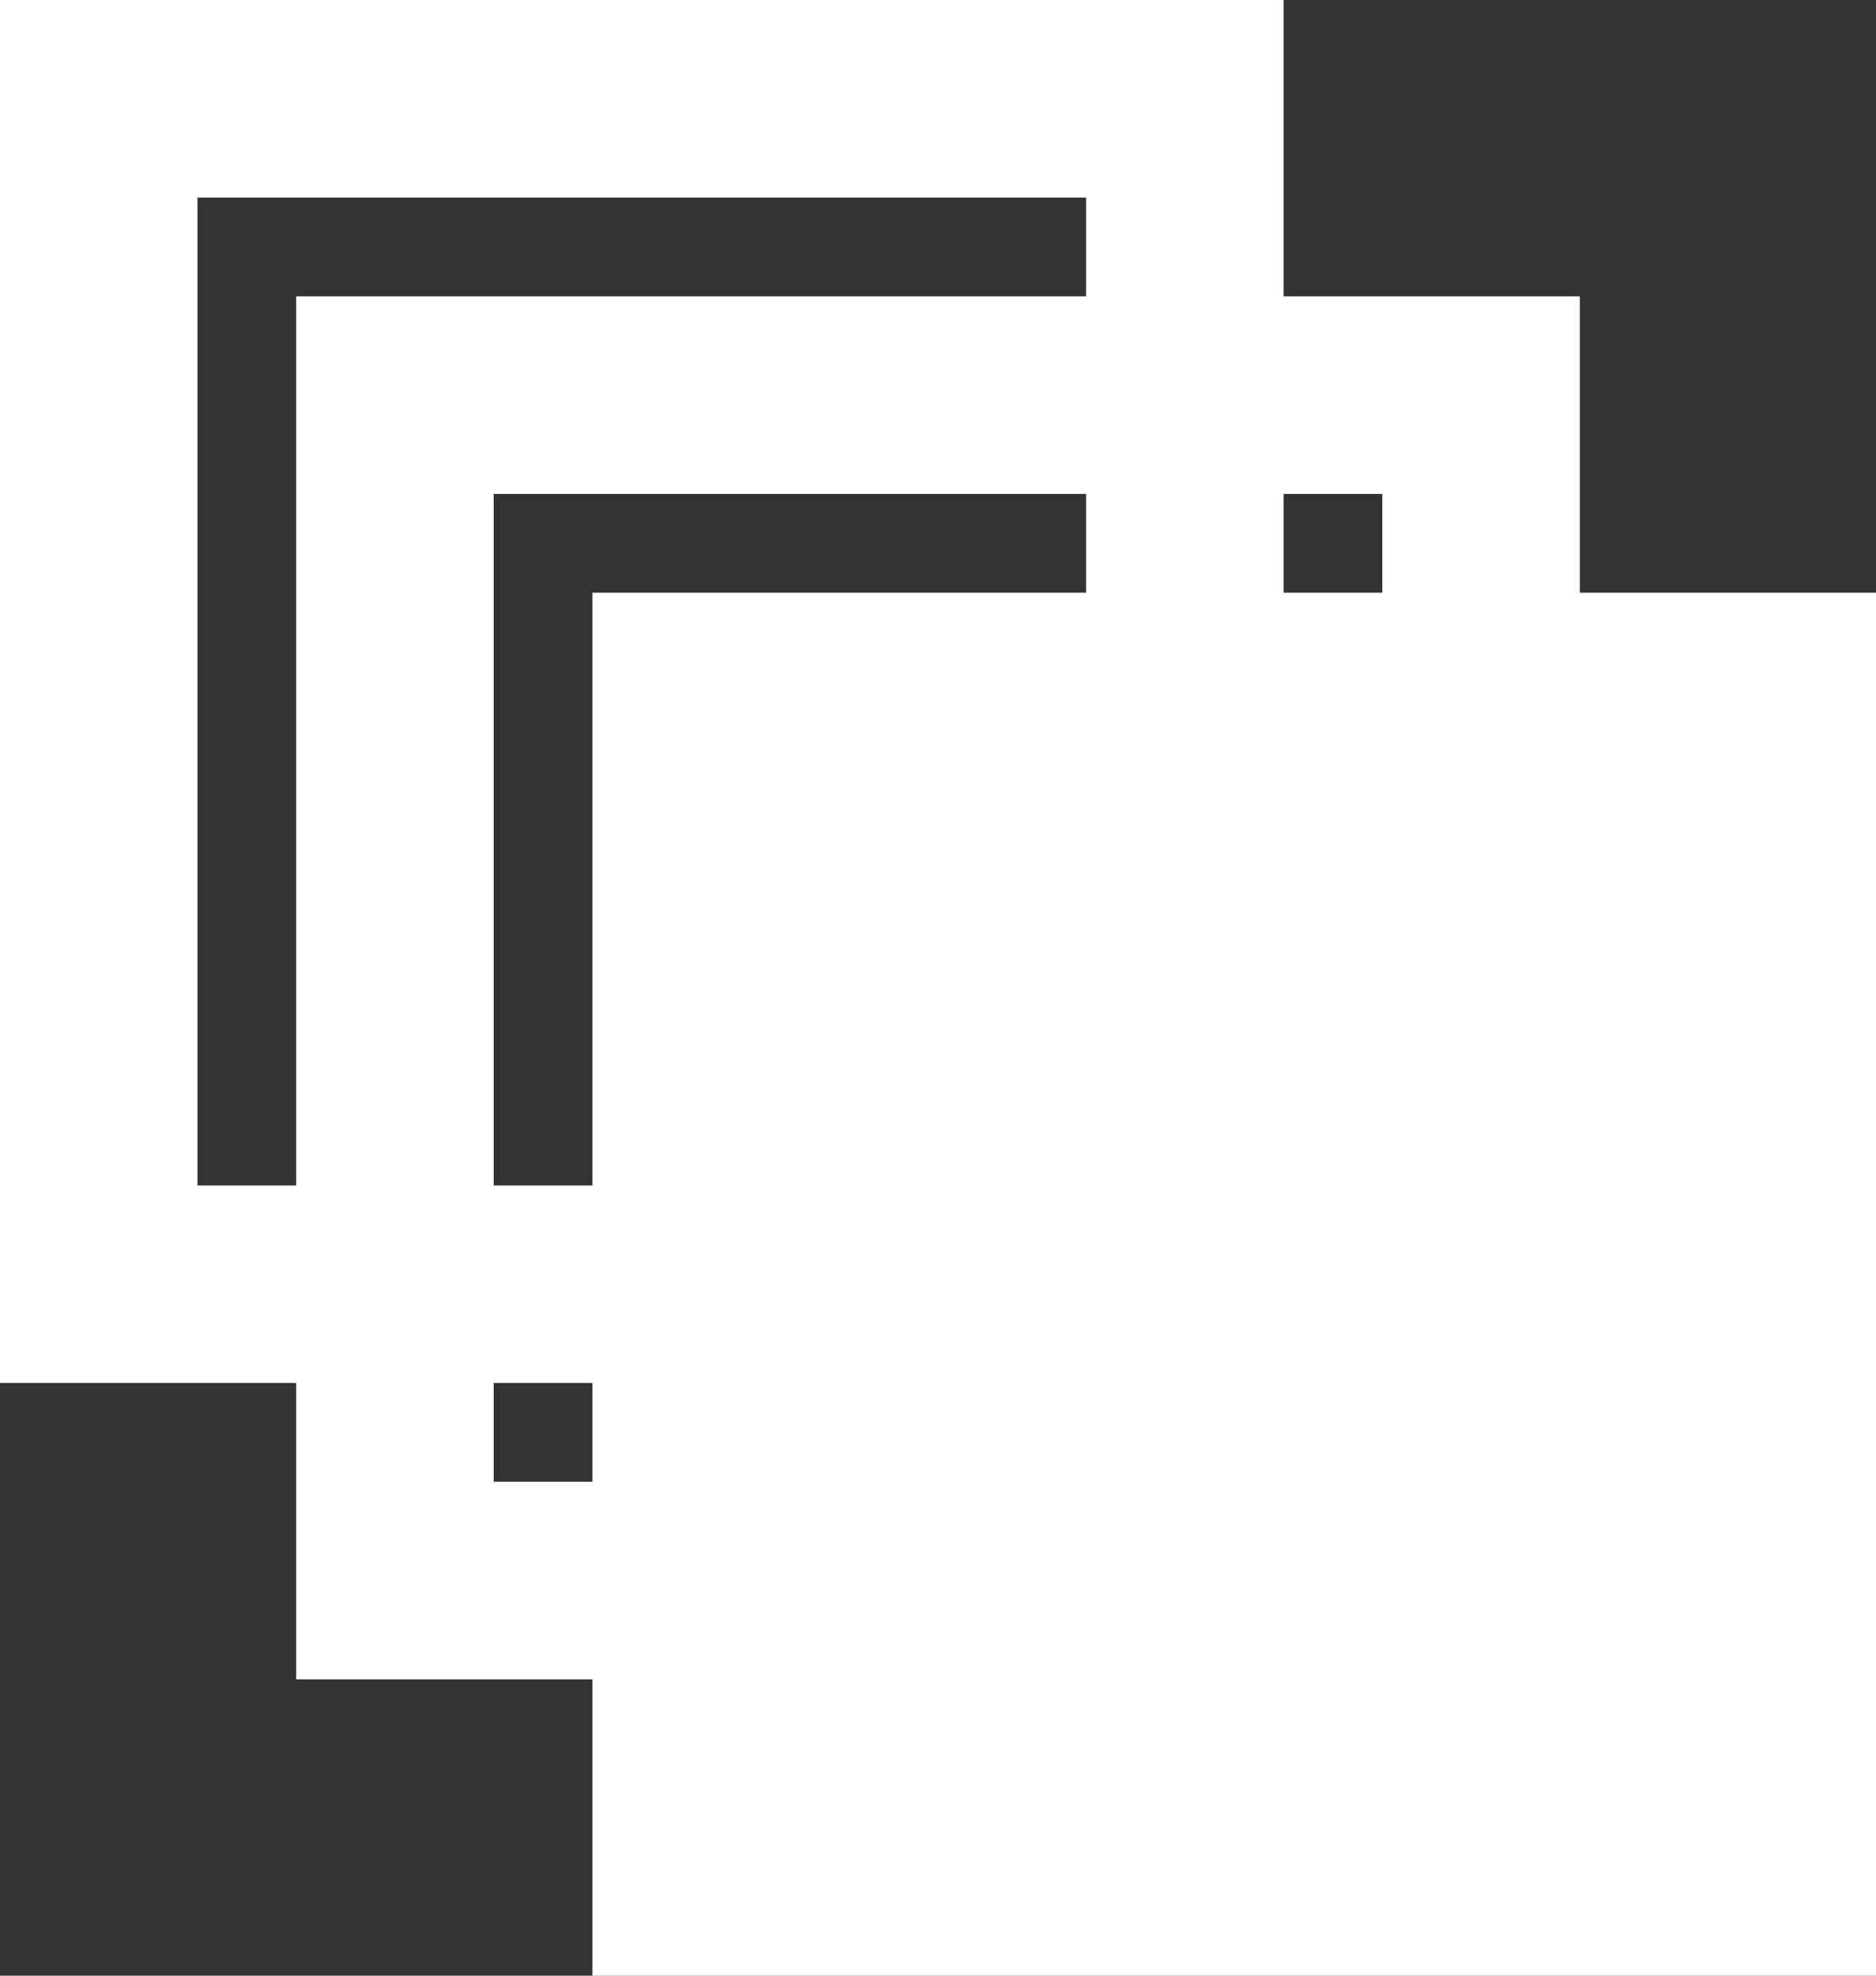 <?xml version="1.0" encoding="UTF-8"?>
<svg width="19px" height="20px" viewBox="0 0 19 20" version="1.1" xmlns="http://www.w3.org/2000/svg" xmlns:xlink="http://www.w3.org/1999/xlink">
    <rect x="0" y="0" width="19" height="20" fill="#333333" stroke="none"/>
    <title>apply-all</title>
    <g id="Page-1" stroke="none" stroke-width="1" fill="none" fill-rule="evenodd">
        <g id="positive-icons" transform="translate(-41, -135)" stroke="#FFFFFF" stroke-width="2">
            <g id="apply-all" transform="translate(42, 136)">
                <rect id="Rectangle" x="3" y="3" width="11" height="12"></rect>
                <rect id="Rectangle" x="0" y="0" width="11" height="12"></rect>
                <rect id="Rectangle-Copy-2" fill="#FFFFFF" x="6" y="6" width="11" height="12"></rect>
            </g>
        </g>
    </g>
</svg>